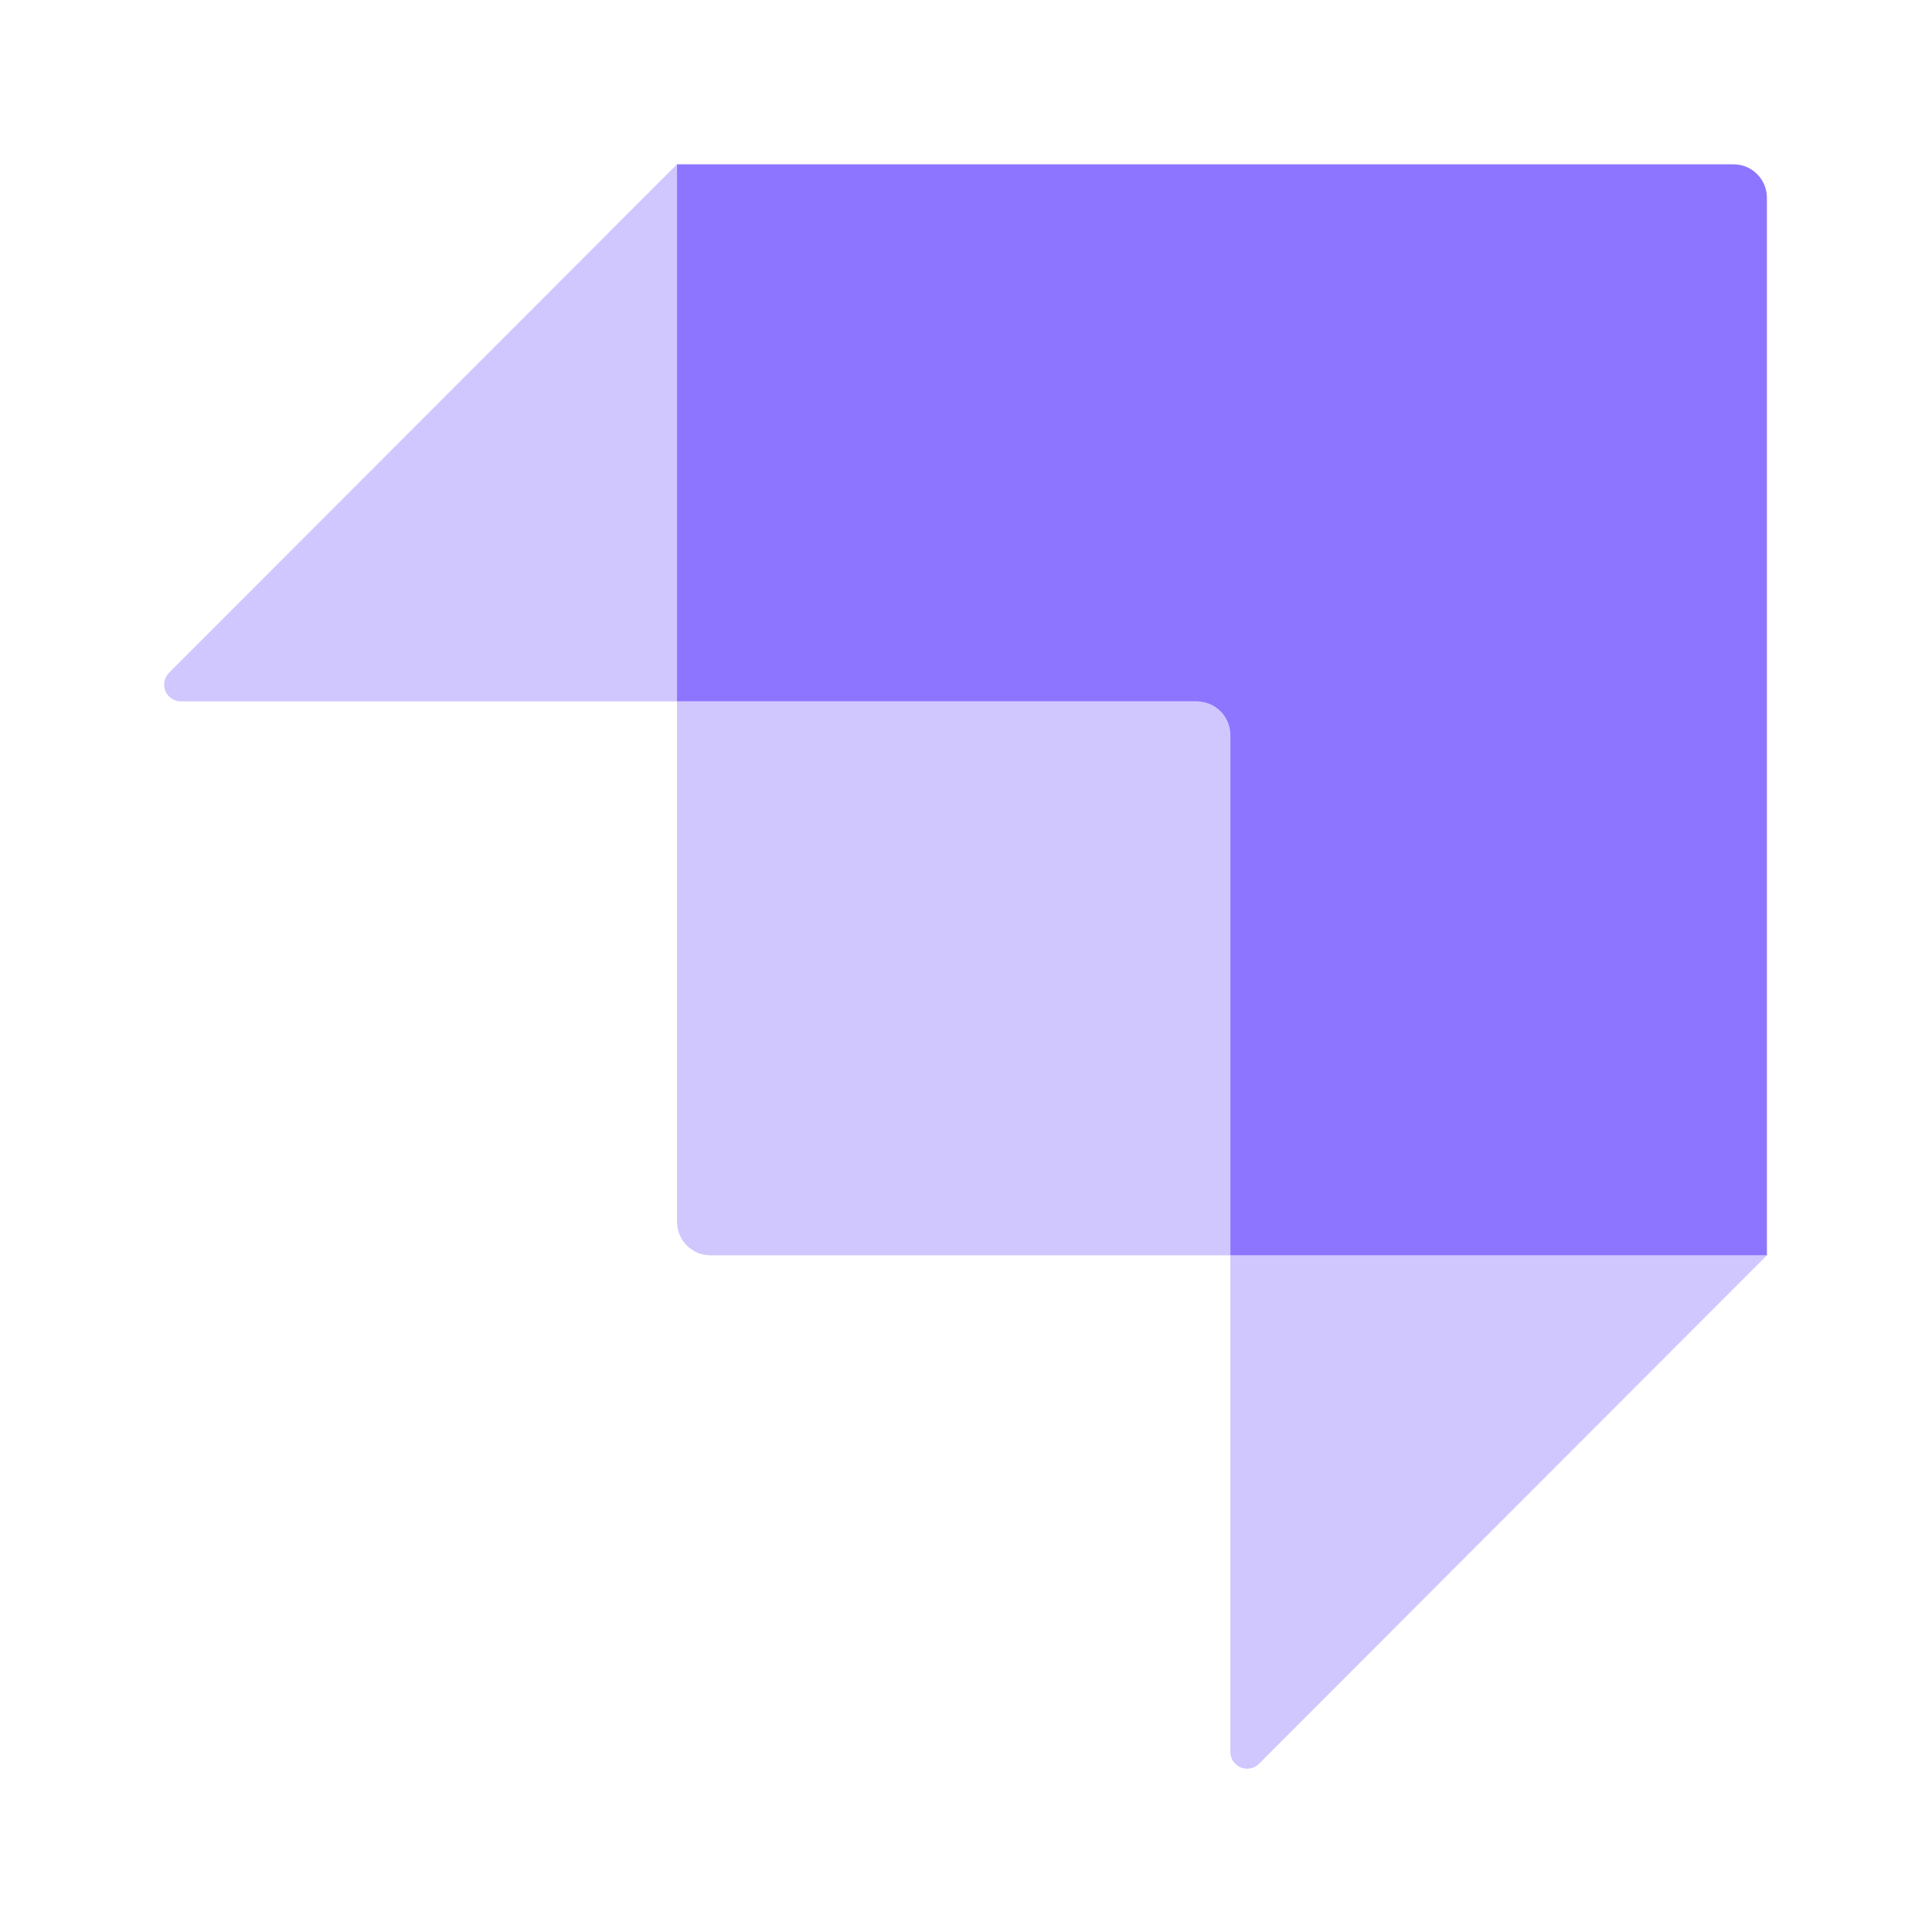 <svg width="24" height="24" viewBox="0 0 24 24" fill="none" xmlns="http://www.w3.org/2000/svg">
<g clip-path="url(#clip0_8941_344)">
<path fill-rule="evenodd" clip-rule="evenodd" d="M15.284 15.594V9.13C15.284 9.019 15.24 8.913 15.162 8.835C15.084 8.757 14.978 8.713 14.867 8.713H8.41V2.041H21.532C21.587 2.041 21.641 2.051 21.692 2.072C21.743 2.093 21.789 2.124 21.827 2.163C21.866 2.201 21.897 2.247 21.918 2.298C21.939 2.348 21.949 2.403 21.949 2.457V15.594H15.284Z" fill="#8E75FF"/>
<path opacity="0.405" fill-rule="evenodd" clip-rule="evenodd" d="M8.41 2.041V8.713H2.247C2.206 8.713 2.166 8.701 2.132 8.678C2.097 8.655 2.071 8.623 2.055 8.585C2.039 8.546 2.035 8.505 2.043 8.464C2.051 8.424 2.071 8.387 2.1 8.357L8.41 2.041ZM15.284 21.763V15.594H21.949L15.639 21.911C15.61 21.94 15.573 21.96 15.533 21.968C15.492 21.976 15.45 21.972 15.412 21.956C15.374 21.94 15.342 21.913 15.319 21.879C15.296 21.845 15.284 21.805 15.284 21.763ZM8.41 8.713H15.075C15.13 8.713 15.183 8.735 15.223 8.774C15.262 8.813 15.284 8.866 15.284 8.922V15.594H8.827C8.772 15.594 8.718 15.584 8.667 15.563C8.617 15.542 8.571 15.511 8.532 15.472C8.493 15.434 8.463 15.388 8.442 15.337C8.421 15.287 8.41 15.232 8.41 15.178V8.713Z" fill="#8E75FF"/>
</g>
<defs>
<clipPath id="clip0_8941_344">
<rect width="20" height="20" fill="white" transform="translate(2 2)"/>
</clipPath>
</defs>
</svg>
